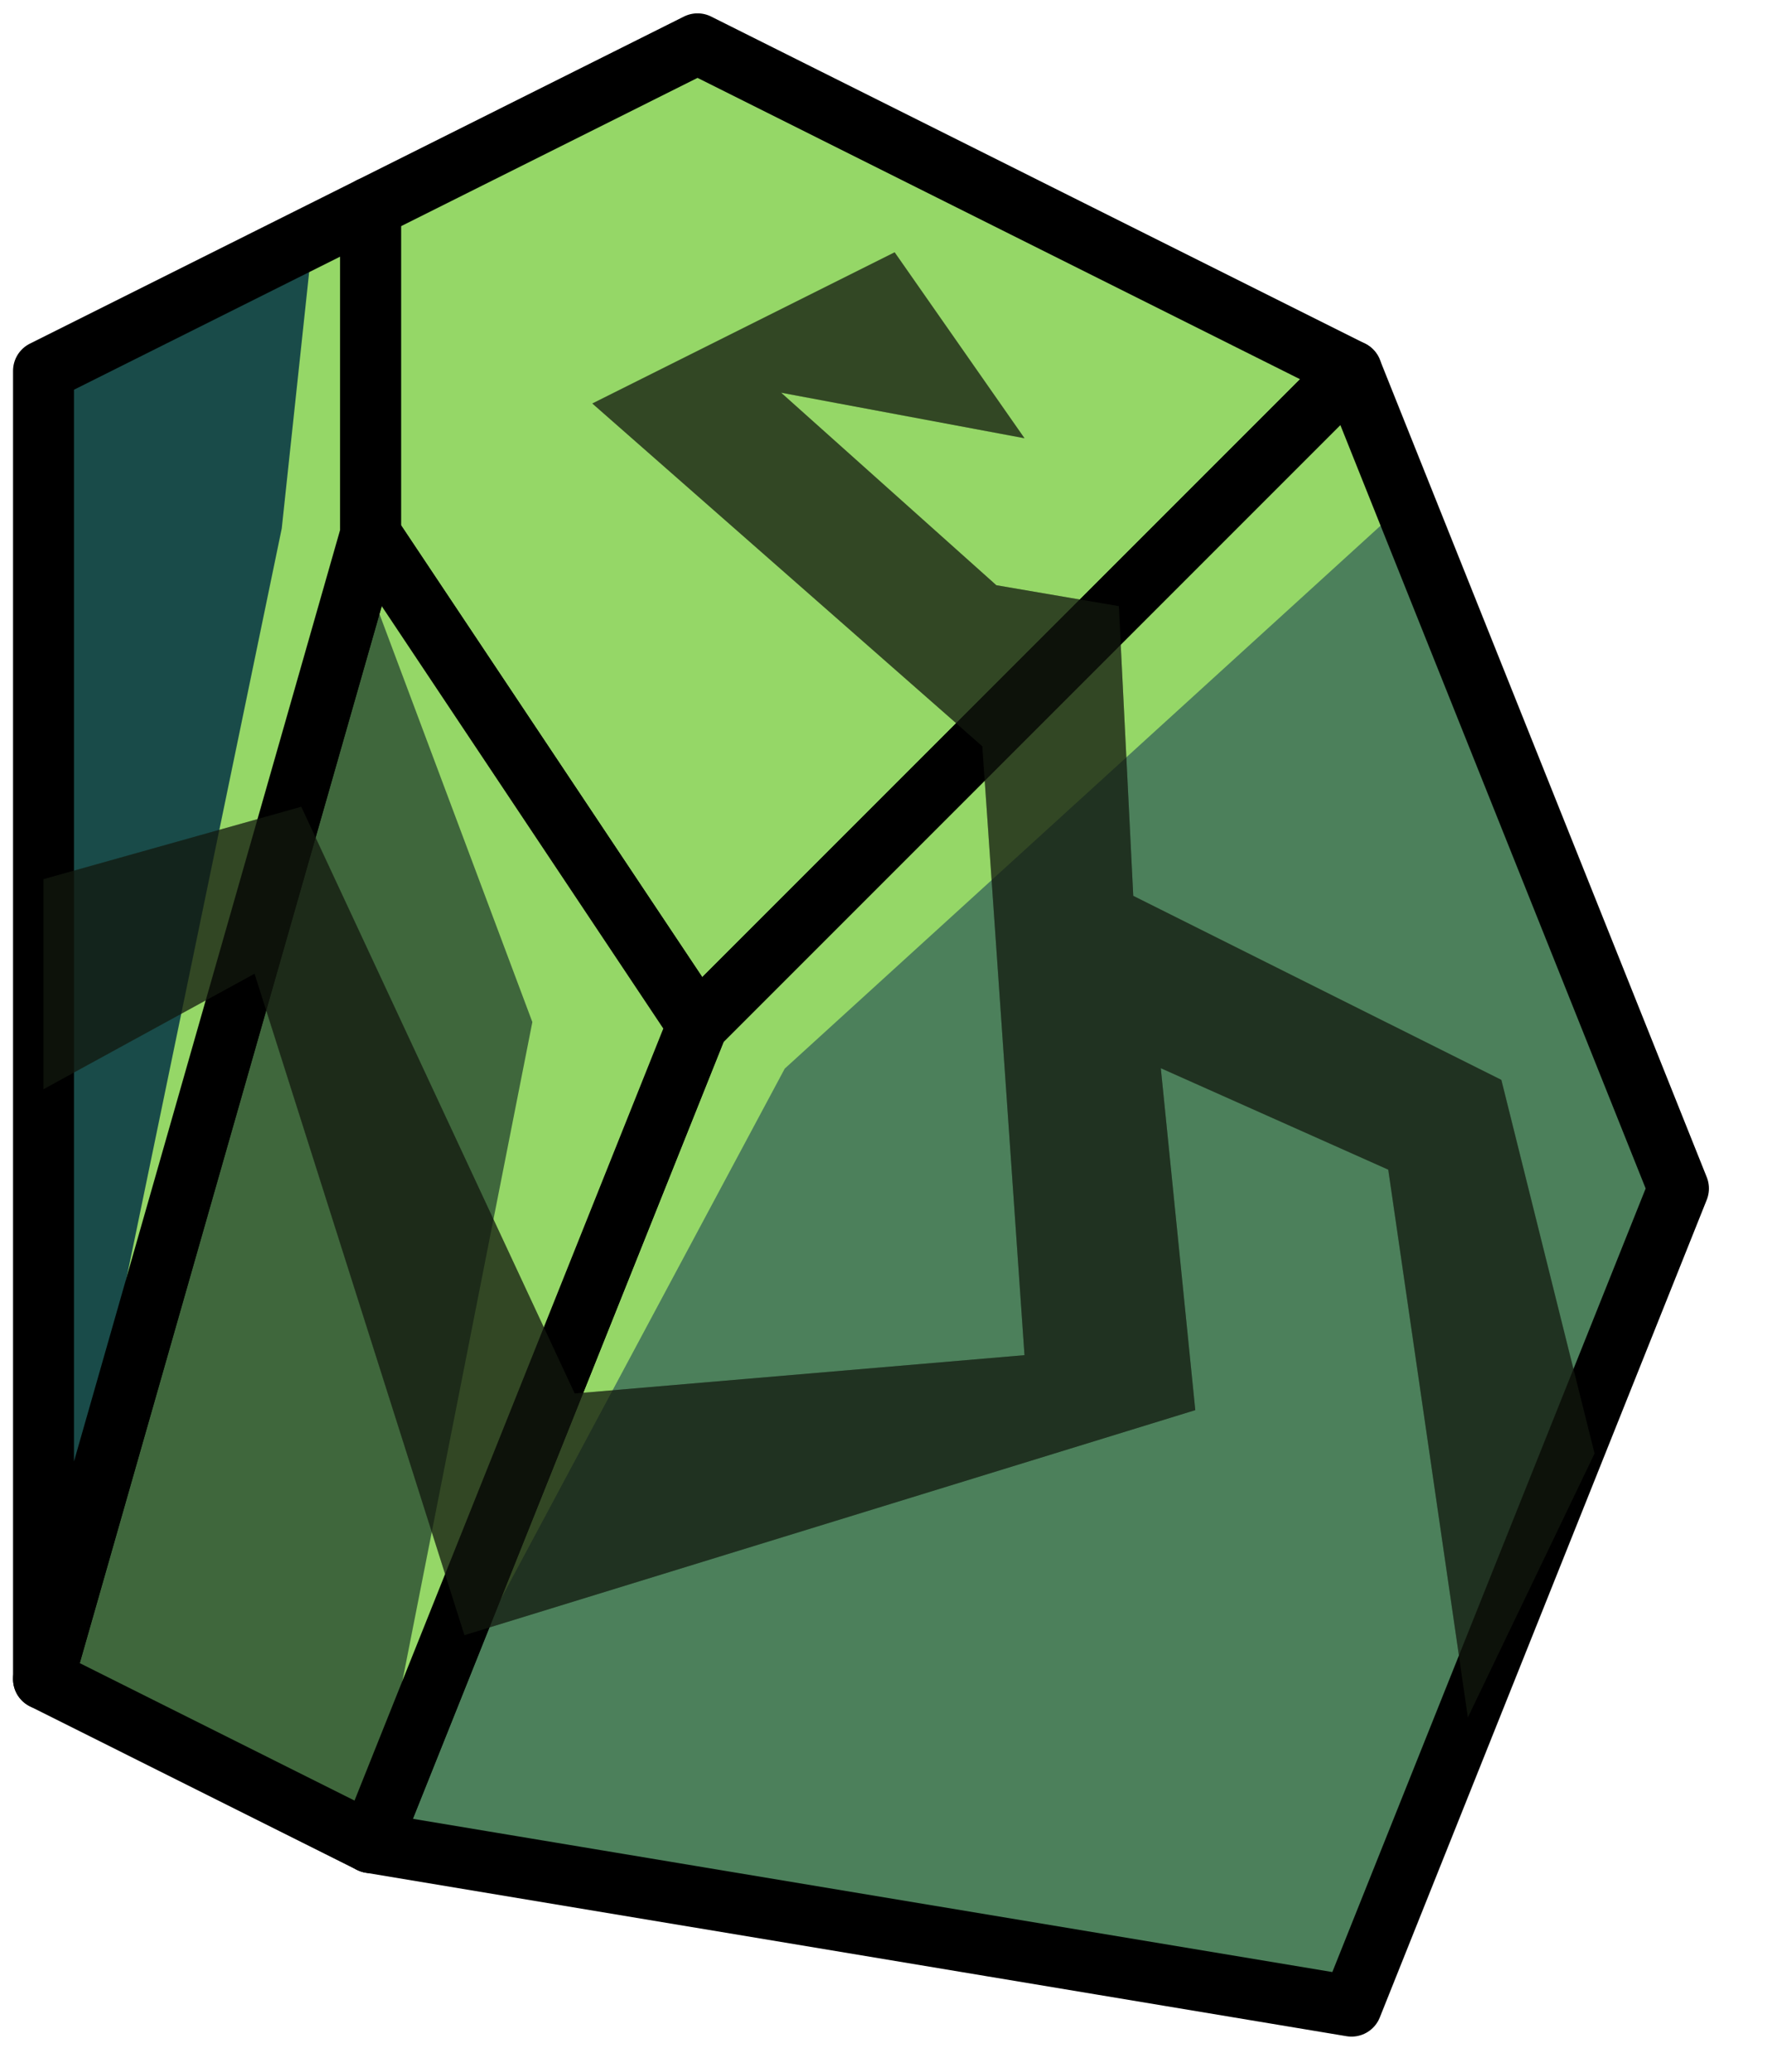 <?xml version="1.0" encoding="UTF-8" standalone="no"?><!DOCTYPE svg PUBLIC "-//W3C//DTD SVG 1.1//EN" "http://www.w3.org/Graphics/SVG/1.1/DTD/svg11.dtd"><svg width="100%" height="100%" viewBox="0 0 29 34" version="1.1" xmlns="http://www.w3.org/2000/svg" xmlns:xlink="http://www.w3.org/1999/xlink" xml:space="preserve" xmlns:serif="http://www.serif.com/" style="fill-rule:evenodd;clip-rule:evenodd;stroke-linecap:round;stroke-linejoin:round;stroke-miterlimit:1.5;"><g id="rock-runes-highlights08"><g id="rock-highlights08"><g><g><path d="M11.448,0.719l10.733,5.367l-10.733,10.733l-5.367,-8.05l0,-5.366l5.367,-2.684" style="fill:#95d767;"/><clipPath id="_clip1"><path d="M11.448,0.719l10.733,5.367l-10.733,10.733l-5.367,-8.05l0,-5.366l5.367,-2.684"/></clipPath><g clip-path="url(#_clip1)"><path d="M23.165,8.164l-10.286,9.371l-6.798,12.701l2.656,-13.465l-2.656,-7.088l-5.367,17.869l3.91,-18.881l0.513,-4.796l17.044,2.211l0.984,2.078Z" style="fill:#95d767;"/></g><path d="M11.448,0.719l10.733,5.367l-10.733,10.733l-5.367,-8.05l0,-5.366l5.367,-2.684" style="fill:none;stroke:#000;stroke-width:1px;"/><path d="M22.181,6.086l5.366,13.416l-5.366,13.417l-16.1,-2.683l5.367,-13.417l10.733,-10.733Z" style="fill:#4c805b;"/><clipPath id="_clip2"><path d="M22.181,6.086l5.366,13.416l-5.366,13.417l-16.1,-2.683l5.367,-13.417l10.733,-10.733Z"/></clipPath><g clip-path="url(#_clip2)"><path d="M23.165,8.164l-10.286,9.371l-6.798,12.701l2.656,-13.465l-2.656,-7.088l-5.367,17.869l3.91,-18.881l0.513,-4.796l17.044,2.211l0.984,2.078Z" style="fill:#95d767;"/></g><path d="M22.181,6.086l5.366,13.416l-5.366,13.417l-16.1,-2.683l5.367,-13.417l10.733,-10.733Z" style="fill:none;stroke:#000;stroke-width:1px;"/><path d="M6.081,30.236l-5.367,-2.684l5.367,-18.783l5.367,8.05l-5.367,13.417Z" style="fill:#3f673c;"/><clipPath id="_clip3"><path d="M6.081,30.236l-5.367,-2.684l5.367,-18.783l5.367,8.05l-5.367,13.417Z"/></clipPath><g clip-path="url(#_clip3)"><path d="M23.165,8.164l-10.286,9.371l-6.798,12.701l2.656,-13.465l-2.656,-7.088l-5.367,17.869l3.91,-18.881l0.513,-4.796l17.044,2.211l0.984,2.078Z" style="fill:#95d767;"/></g><path d="M6.081,30.236l-5.367,-2.684l5.367,-18.783l5.367,8.05l-5.367,13.417Z" style="fill:none;stroke:#000;stroke-width:1px;"/><path d="M6.081,3.403l-5.367,2.683l0,21.466l5.367,-18.783l0,-5.366" style="fill:#194b49;"/><clipPath id="_clip4"><path d="M6.081,3.403l-5.367,2.683l0,21.466l5.367,-18.783l0,-5.366"/></clipPath><g clip-path="url(#_clip4)"><path d="M23.165,8.164l-10.286,9.371l-6.798,12.701l2.656,-13.465l-2.656,-7.088l-5.367,17.869l3.91,-18.881l0.513,-4.796l17.044,2.211l0.984,2.078Z" style="fill:#95d767;"/></g><path d="M6.081,3.403l-5.367,2.683l0,21.466l5.367,-18.783l0,-5.366" style="fill:none;stroke:#000;stroke-width:1px;"/></g></g></g><path d="M14.683,4.14l-4.962,2.481l6.401,5.624l0.692,9.992l-7.383,0.629l-4.487,-9.627l-4.23,1.188l0,3.445l3.464,-1.895l3.445,10.854l11.994,-3.692l-0.566,-5.611l3.733,1.665l1.307,8.986l2.078,-4.328l-1.529,-6.131l-6.041,-3.02l-0.237,-4.753l-2.01,-0.344l-3.532,-3.159l3.994,0.747l-2.131,-3.051" style="fill:#13190f;fill-opacity:0.5;"/><path d="M14.683,4.14l-4.962,2.481l6.401,5.624l0.692,9.992l-7.383,0.629l-4.487,-9.627l-4.23,1.188l0,3.445l3.464,-1.895l3.445,10.854l11.994,-3.692l-0.566,-5.611l3.733,1.665l1.307,8.986l2.078,-4.328l-1.529,-6.131l-6.041,-3.02l-0.237,-4.753l-2.01,-0.344l-3.532,-3.159l3.994,0.747l-2.131,-3.051" style="fill:#13190f;fill-opacity:0.5;"/></g></svg>